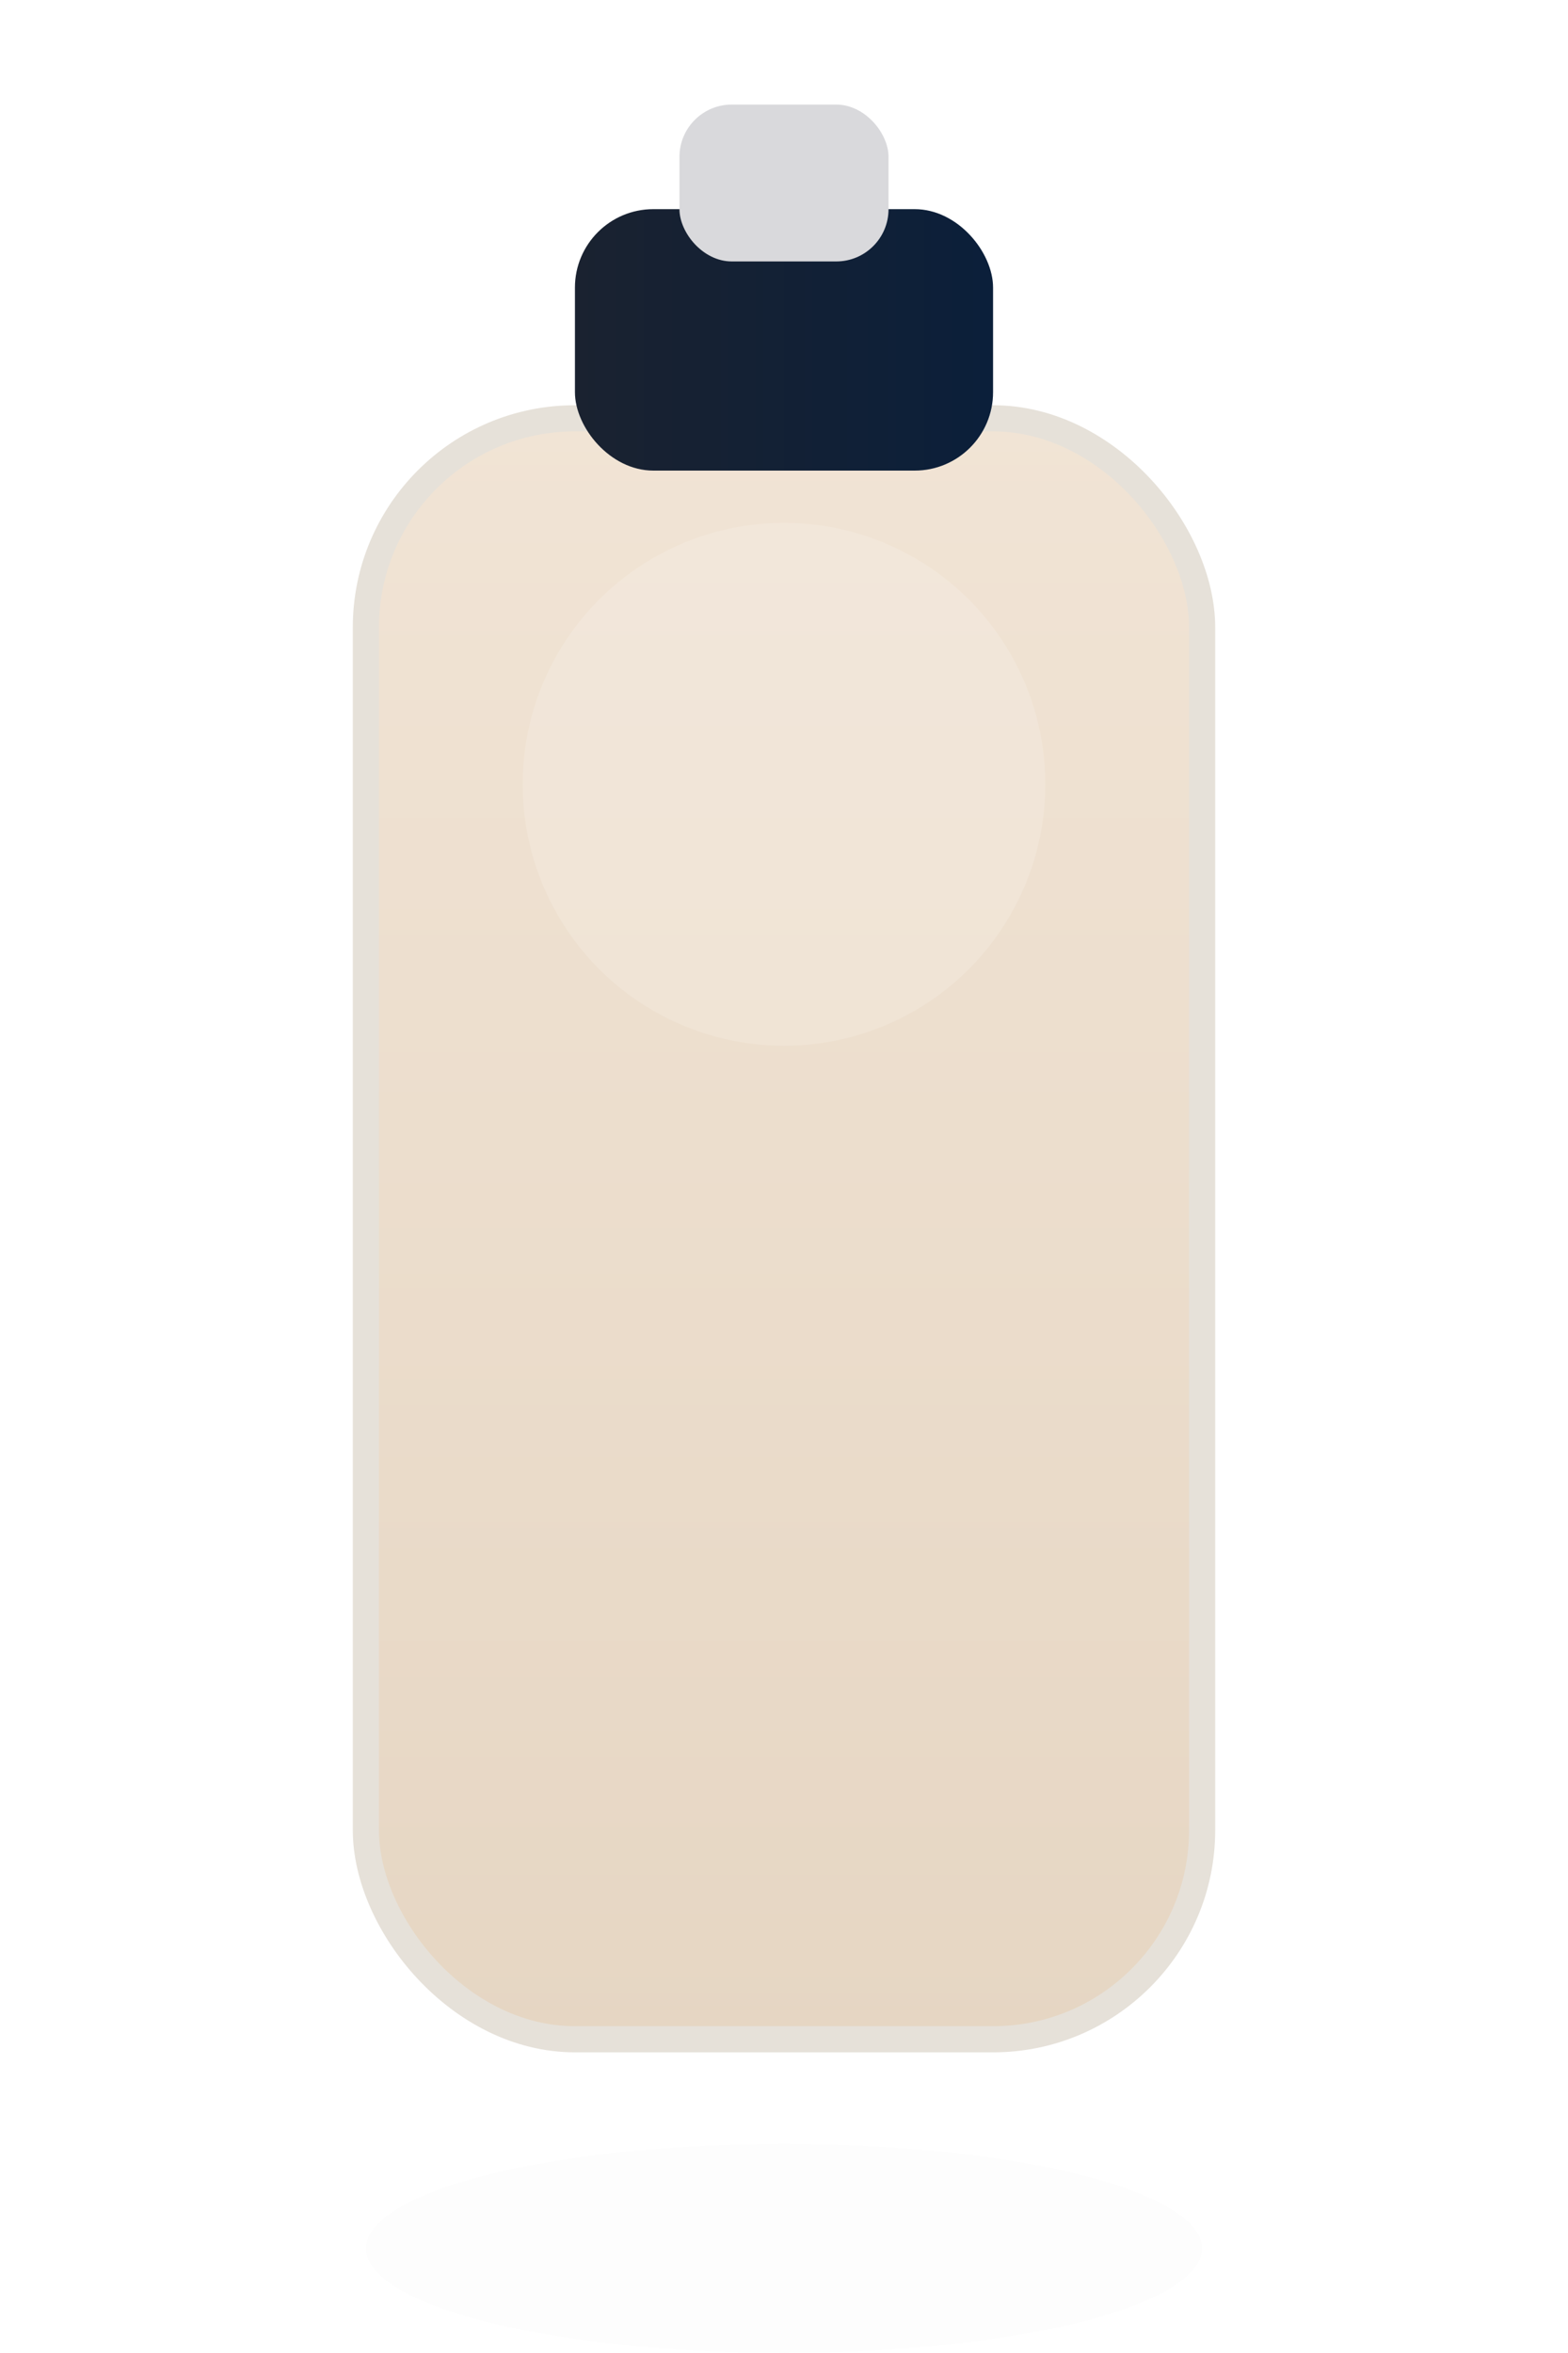 <svg xmlns="http://www.w3.org/2000/svg" width="600" height="900" viewBox="0 0 60 90">
  <defs>
    <linearGradient id="b1" x1="0" y1="0" x2="0" y2="1">
      <stop offset="0" stop-color="#f1e4d5"/>
      <stop offset="1" stop-color="#e6d6c3"/>
    </linearGradient>
    <linearGradient id="dropper" x1="0" y1="0" x2="1" y2="0">
      <stop offset="0" stop-color="#1a2230"/>
      <stop offset="1" stop-color="#0b1f3a"/>
    </linearGradient>
    <filter id="sh2" x="-50%" y="-50%" width="200%" height="200%">
      <feOffset dy="2"/>
      <feGaussianBlur stdDeviation="2"/>
      <feColorMatrix type="matrix" values="0 0 0 0 0  0 0 0 0 0  0 0 0 0 0  0 0 0 .25 0"/>
      <feBlend in2="SourceGraphic" mode="normal"/>
    </filter>
  </defs>
  <rect x="14" y="16" width="32" height="62" rx="8" fill="url(#b1)" stroke="#e6e1d9"/>
  <rect x="22" y="8" width="16" height="10" rx="3" fill="url(#dropper)" />
  <rect x="26" y="4" width="8" height="6" rx="2" fill="#d9d9dc" />
  <circle cx="30" cy="30" r="10" fill="#ffffff" opacity="0.15"/>
  <ellipse cx="30" cy="84" rx="16" ry="4" fill="#000" opacity=".08" filter="url(#sh2)"/>
</svg>

